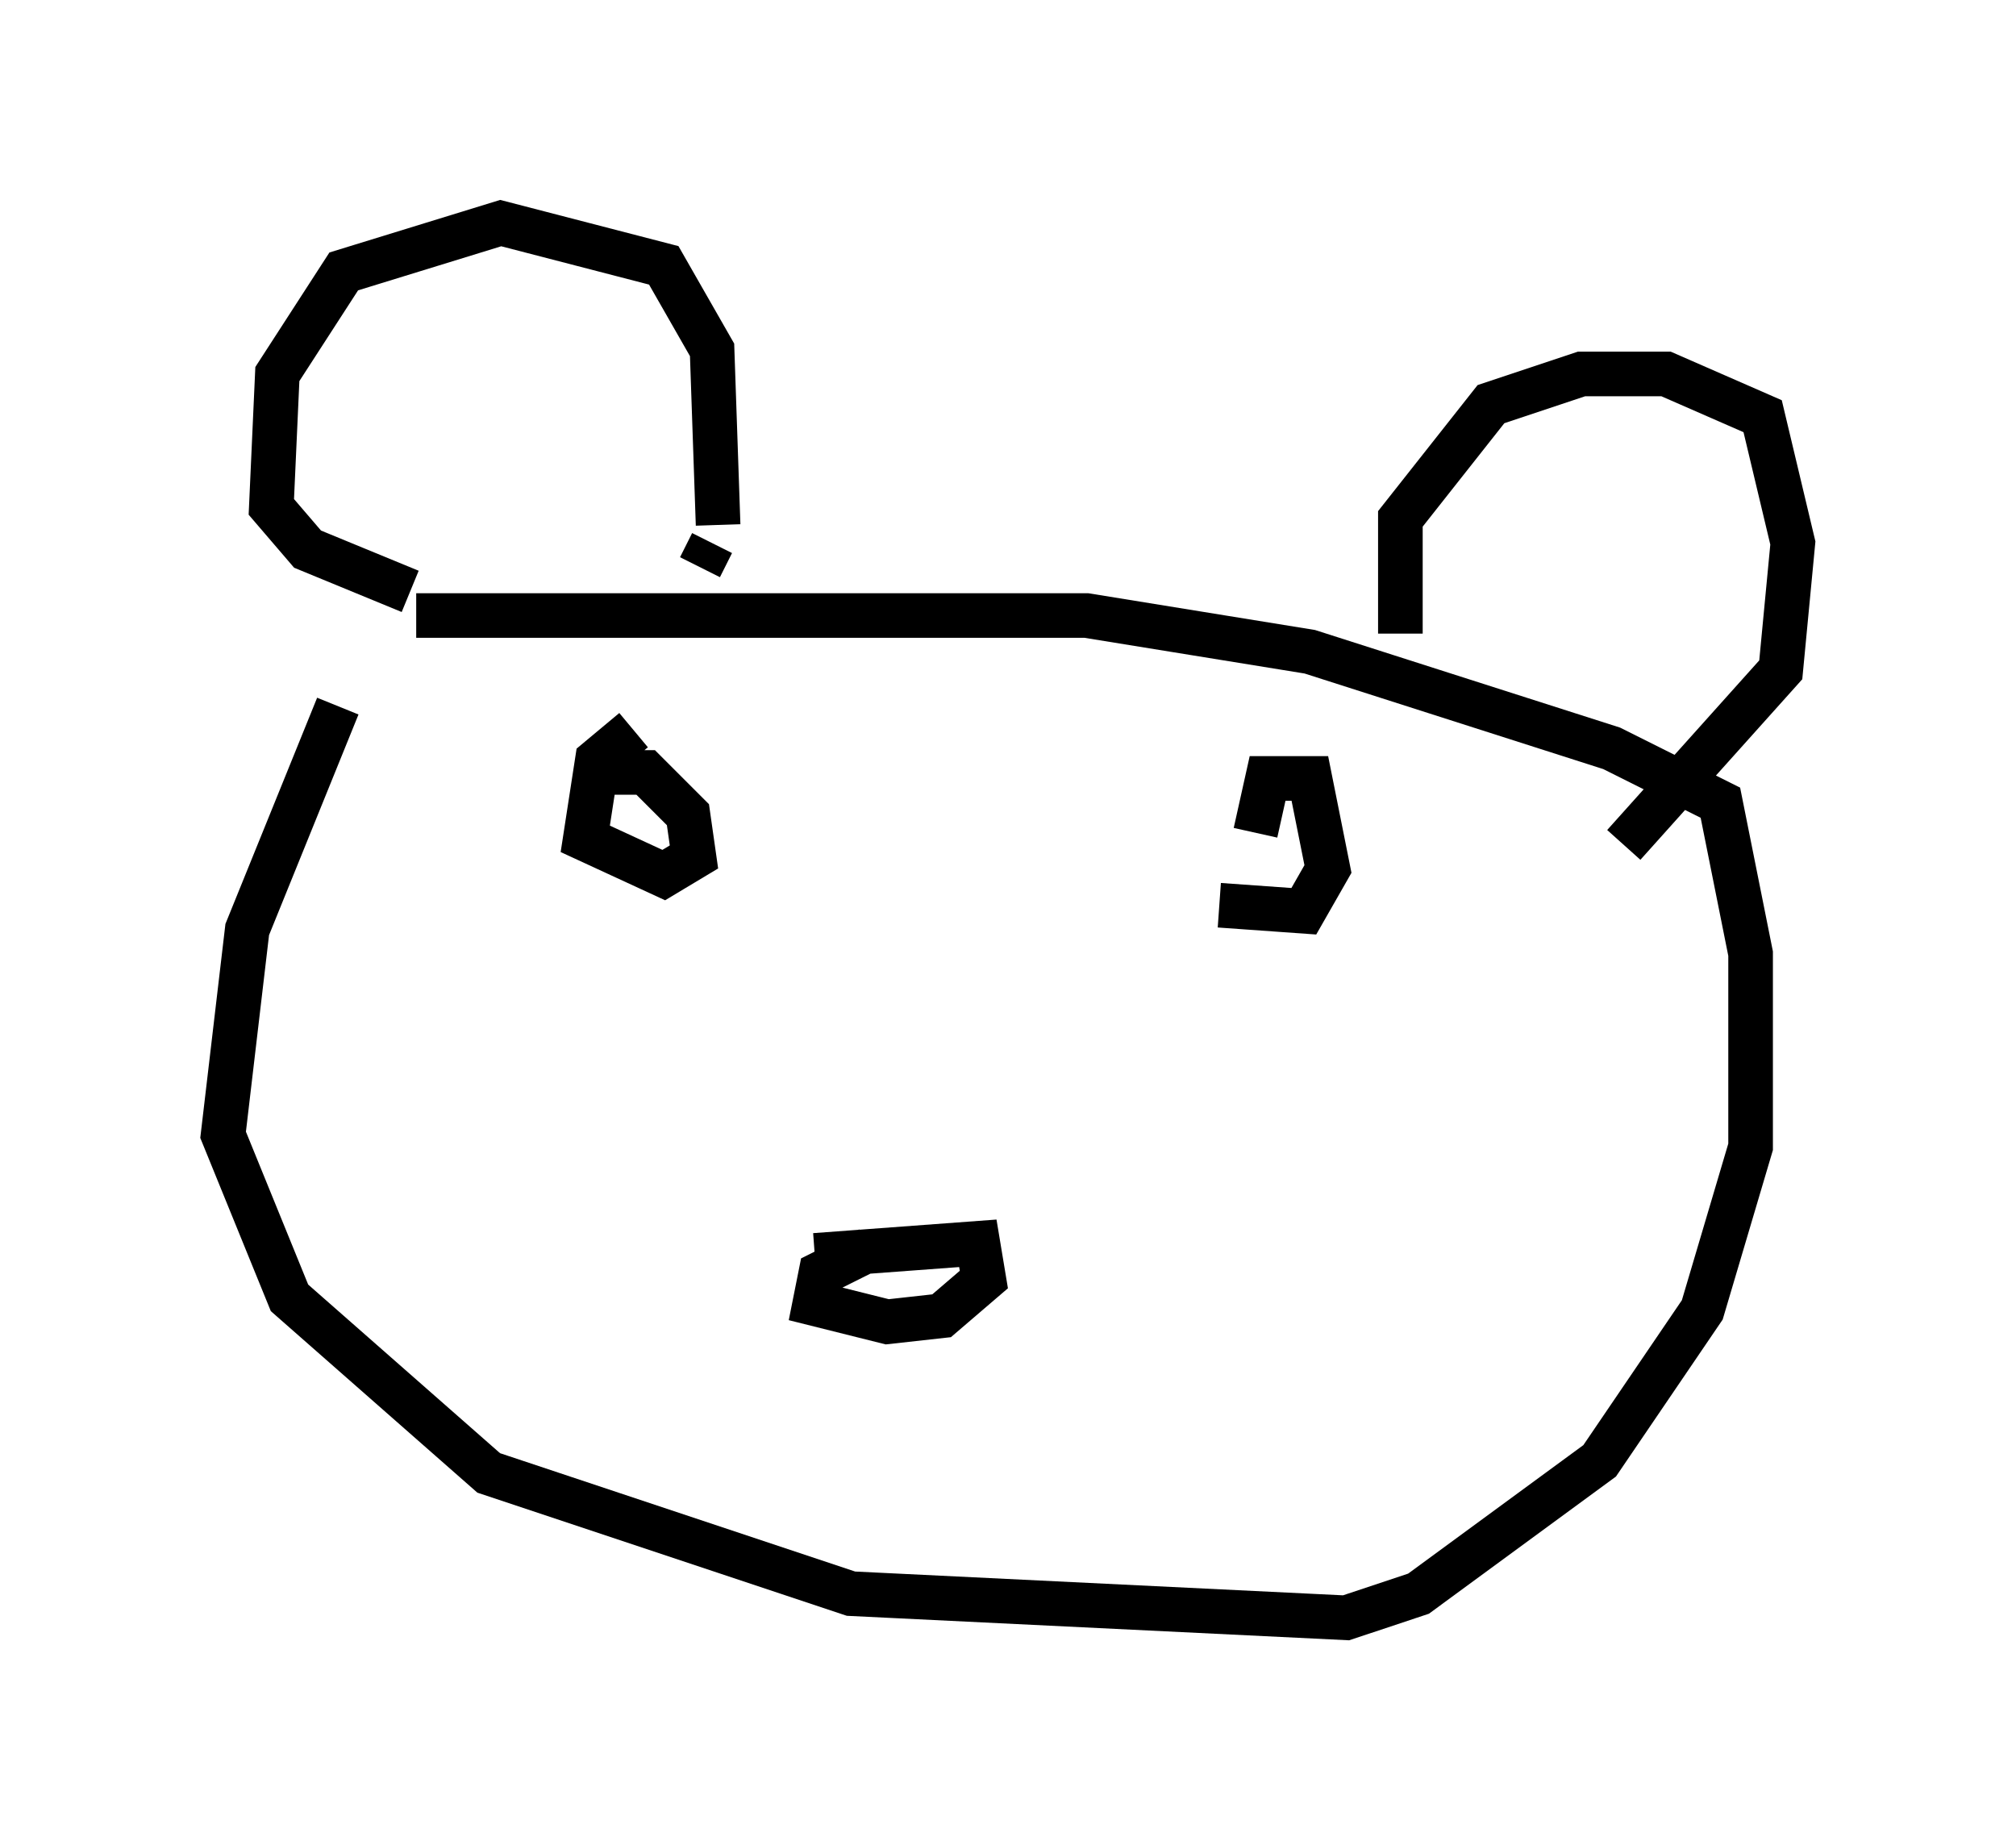 <?xml version="1.0" encoding="utf-8" ?>
<svg baseProfile="full" height="41.258" version="1.1" width="45.182" xmlns="http://www.w3.org/2000/svg" xmlns:ev="http://www.w3.org/2001/xml-events" xmlns:xlink="http://www.w3.org/1999/xlink"><defs /><rect fill="white" height="41.258" width="45.182" x="0" y="0" /><path d="M9.33, 13.254 m-1.759, 2.571 l-2.03, 5.007 -0.541, 4.601 l1.488, 3.654 4.465, 3.924 l8.119, 2.706 11.096, 0.541 l1.624, -0.541 4.059, -2.977 l2.3, -3.383 1.083, -3.654 l0.0, -4.33 -0.677, -3.383 l-2.436, -1.218 -6.766, -2.165 l-5.007, -0.812 -15.02, 0.0 m-0.135, -0.541 l-2.3, -0.947 -0.812, -0.947 l0.135, -2.977 1.488, -2.3 l3.518, -1.083 3.654, 0.947 l1.083, 1.894 0.135, 3.924 m-0.135, 0.406 l-0.271, 0.541 m15.697, 1.488 l0.0, -2.571 2.03, -2.571 l2.03, -0.677 1.894, 0.0 l2.165, 0.947 0.677, 2.842 l-0.271, 2.842 -3.518, 3.924 m-22.868, -1.624 l0.947, 0.0 0.947, 0.947 l0.135, 0.947 -0.677, 0.406 l-1.759, -0.812 0.271, -1.759 l0.812, -0.677 m13.938, 2.3 l0.271, -1.218 0.947, 0.0 l0.406, 2.03 -0.541, 0.947 l-1.894, -0.135 m-9.066, 7.848 l3.654, -0.271 0.135, 0.812 l-0.947, 0.812 -1.218, 0.135 l-1.624, -0.406 0.135, -0.677 l1.083, -0.541 " fill="none" stroke="black" stroke-width="1" /></svg>
